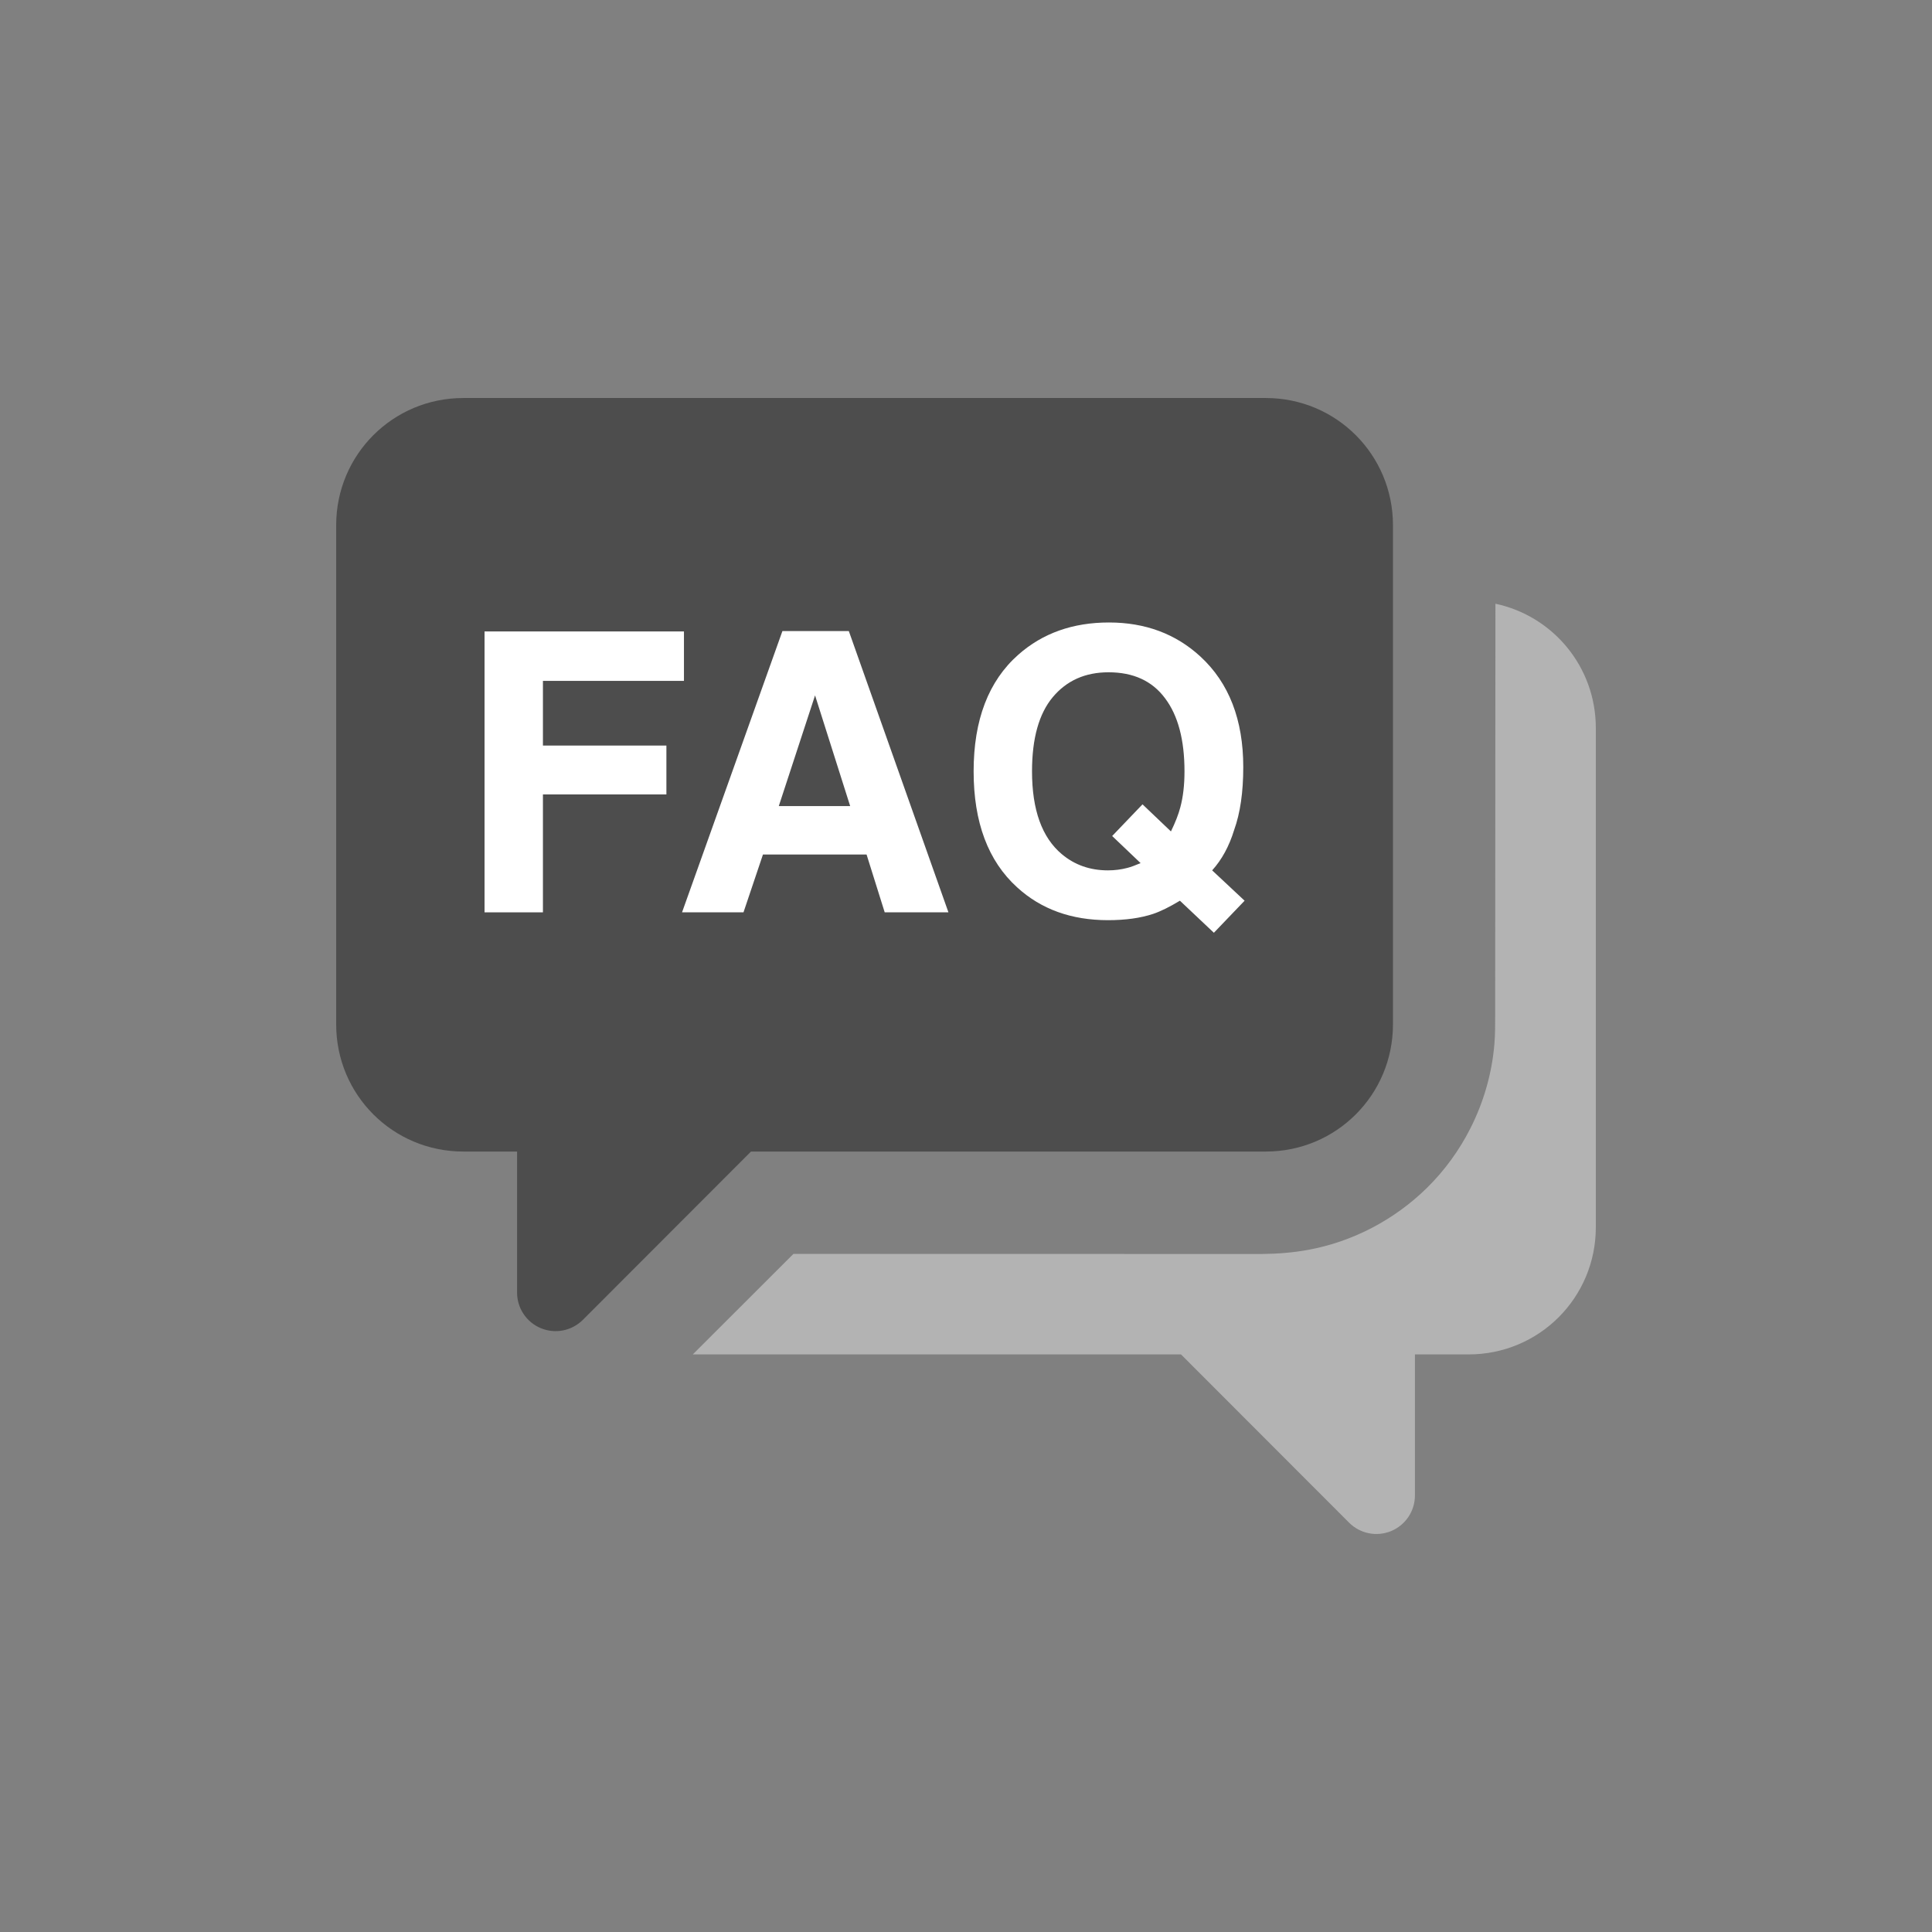 <?xml version="1.0" encoding="UTF-8"?>
<svg xmlns="http://www.w3.org/2000/svg" xmlns:xlink="http://www.w3.org/1999/xlink" width="3000" height="3000" viewBox="0 0 3000 3000">

<rect x="0" y="0" width="3000" height="3000" fill="#808080" stroke="none"/>

<path fill-rule="nonzero" fill="rgb(70.117%, 70.117%, 70.117%)" fill-opacity="1" d="M 2322.102 937.449 C 2322.07 982.172 2322.031 1026.879 2322 1071.59 C 2321.898 1240.039 2321.809 1408.48 2321.691 1576.922 C 2321.648 1591.48 2321.75 1606.051 2320.531 1620.559 C 2316.852 1666.121 2304.031 1710.859 2283.441 1751.641 C 2266.148 1785.93 2243.309 1817.449 2215.922 1844.379 C 2165.578 1893.961 2100.281 1928.34 2030.691 1940.879 C 2007.23 1945.148 1983.371 1946.969 1959.539 1947.191 C 1946.43 1947.289 1933.309 1947.16 1920.191 1947.199 C 1690.801 1947.078 1461.41 1947.078 1232.02 1947.051 C 1179.941 1999.078 1127.859 2051.098 1075.781 2103.121 L 1833.852 2103.121 L 2094.891 2364.422 C 2112 2381.555 2137.75 2386.684 2160.129 2377.422 C 2182.488 2368.164 2197.09 2346.336 2197.09 2322.121 L 2197.09 2103.121 L 2280.539 2103.121 C 2389.93 2103.121 2477.988 2015.055 2477.988 1905.672 L 2477.988 1130.5 C 2477.988 1035.379 2411.379 956.461 2322.102 937.449 Z M 2322.102 937.449 "/>
<path fill-rule="nonzero" fill="rgb(30.2%, 30.2%, 30.2%)" fill-opacity="1" d="M 719.465 618.031 C 610.074 618.031 522.012 706.109 522.012 815.5 L 522.012 1590.66 C 522.012 1700.059 610.074 1788.121 719.465 1788.121 L 802.914 1788.121 L 802.914 2007.117 C 802.914 2031.332 817.504 2053.16 839.875 2062.418 C 862.246 2071.68 887.996 2066.551 905.109 2049.418 L 1166.148 1788.121 L 1965.531 1788.121 C 2074.91 1788.121 2162.988 1700.059 2162.988 1590.66 L 2162.988 815.5 C 2162.988 706.109 2074.91 618.031 1965.531 618.031 L 719.465 618.031 "/>
<path fill-rule="nonzero" fill="rgb(100%, 100%, 100%)" fill-opacity="1" d="M 752.387 980.5 L 1062.039 980.5 L 1062.039 1057.262 L 843.059 1057.262 L 843.059 1157.699 L 1034.781 1157.699 L 1034.781 1233.57 L 843.059 1233.57 L 843.059 1416.68 L 752.387 1416.68 L 752.387 980.5 "/>
<path fill-rule="nonzero" fill="rgb(100%, 100%, 100%)" fill-opacity="1" d="M 1209.309 1251.641 L 1320.129 1251.641 L 1265.609 1079.781 Z M 1214.941 979.922 L 1318.051 979.922 L 1472.73 1416.68 L 1373.762 1416.68 L 1345.609 1326.91 L 1184.711 1326.91 L 1154.488 1416.68 L 1059.07 1416.68 L 1214.941 979.922 "/>
<path fill-rule="nonzero" fill="rgb(100%, 100%, 100%)" fill-opacity="1" d="M 1720.449 1351.5 C 1730.922 1351.5 1740.988 1350.211 1750.672 1347.648 C 1756.012 1346.262 1762.82 1343.789 1771.121 1340.23 L 1726.969 1298.16 L 1774.078 1248.969 L 1818.23 1291.039 C 1825.148 1276.828 1829.988 1264.371 1832.75 1253.711 C 1837.102 1237.699 1839.27 1219.039 1839.27 1197.699 C 1839.27 1148.711 1829.199 1110.891 1809.059 1084.219 C 1789.102 1057.359 1759.859 1043.922 1721.34 1043.922 C 1685.191 1043.922 1656.352 1056.75 1634.809 1082.441 C 1613.281 1108.121 1602.52 1146.539 1602.52 1197.699 C 1602.52 1257.57 1617.93 1300.43 1648.738 1326.309 C 1668.691 1343.09 1692.602 1351.5 1720.449 1351.5 Z M 1930.539 1191.18 C 1930.539 1230.109 1925.801 1262.691 1916.309 1288.98 C 1908.609 1314.059 1897.25 1334.91 1882.238 1351.5 L 1932.609 1398.609 L 1884.91 1448.391 L 1832.16 1398.609 C 1816.16 1408.289 1802.328 1415.109 1790.68 1419.059 C 1771.121 1425.57 1747.711 1428.84 1720.449 1428.84 C 1663.559 1428.84 1616.539 1411.84 1579.398 1377.859 C 1534.359 1336.98 1511.84 1276.93 1511.84 1197.699 C 1511.84 1117.891 1534.961 1057.539 1581.18 1016.66 C 1618.91 983.27 1665.828 966.59 1721.93 966.59 C 1778.43 966.59 1825.84 984.27 1864.16 1019.621 C 1908.41 1060.52 1930.539 1117.699 1930.539 1191.18 "/>
</svg>

